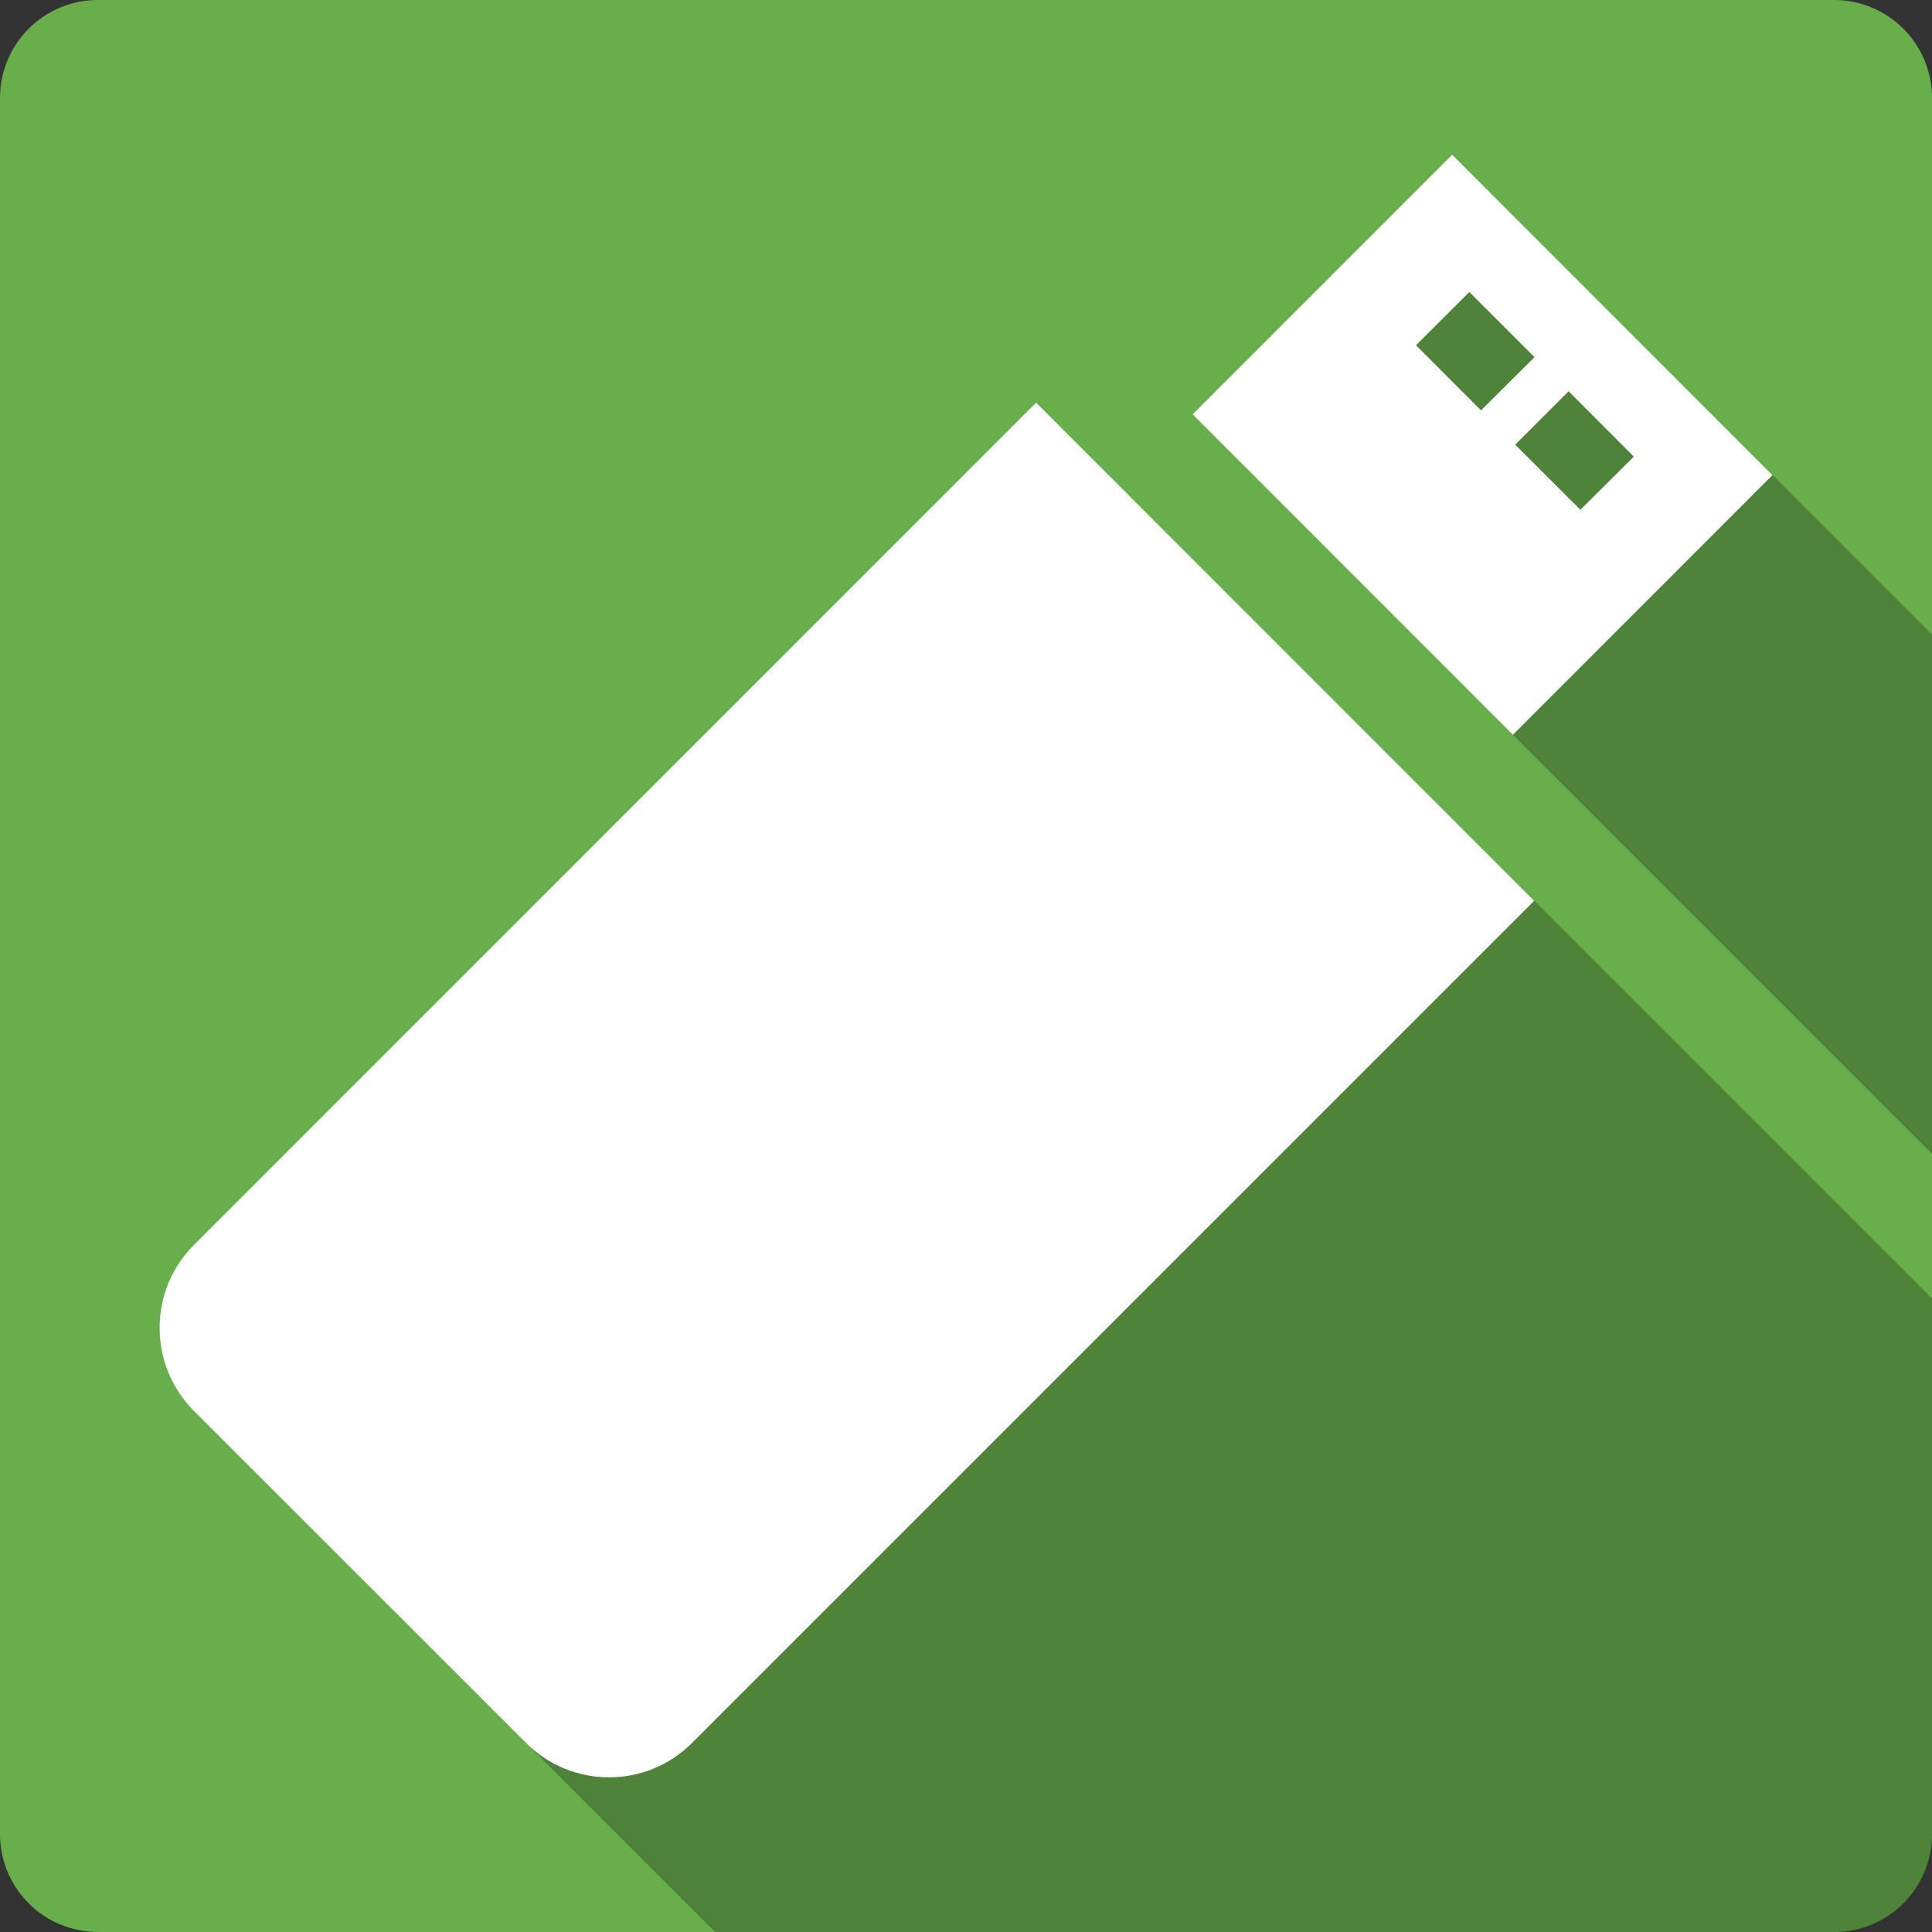 <svg xmlns="http://www.w3.org/2000/svg" xmlns:svg="http://www.w3.org/2000/svg" id="svg2" version="1.1" viewBox="0 0 512 512"><rect x="0" y="0" width="512" height="512" fill="#333333" stroke="none"/><path style="fill:#68af4c" id="path292538" d="M 26,0 C 11.603,0 0,11.603 0,26 l 0,460 c 0,14.397 11.603,26 26,26 l 460,0 c 14.397,0 26,-11.603 26,-26 L 512,26 C 512,11.603 500.397,0 486,0 L 26,0"/><path id="path292902" d="M 384.84 41 L 316.061 109.811 L 316.059 109.812 L 326.67 120.424 L 400.939 194.721 L 512 305.781 L 512 168.15 L 384.85 41 L 406.066 62.227 L 384.84 41 z M 274.561 106.689 L 51.369 329.91 L 51.375 329.916 C 39.247 342.05 39.249 361.737 51.381 373.91 L 189.471 512 L 486 512 C 500.397 512 512 500.397 512 486 L 512 344.131 L 274.561 106.689 z" style="opacity:.25"/><path style="fill:#fff" id="path292938" d="m 384.84,41 -68.781,68.813 84.88,84.91 L 469.72,125.91 384.85,41 m 4.531,36.38 17.281,17.281 -14.188,14.09 -17.219,-17.25 14.13,-14.12 m 26.313,26.313 17.281,17.313 -14.156,14.09 -17.281,-17.25 14.156,-14.156 m -141.12,3 -223.19,223.22 c -12.134,12.134 -12.134,31.825 0,44 l 88.03,88 c 12.161,12.161 31.875,12.11 43.969,0 l 223.19,-223.19 -132,-132.03"/></svg>
